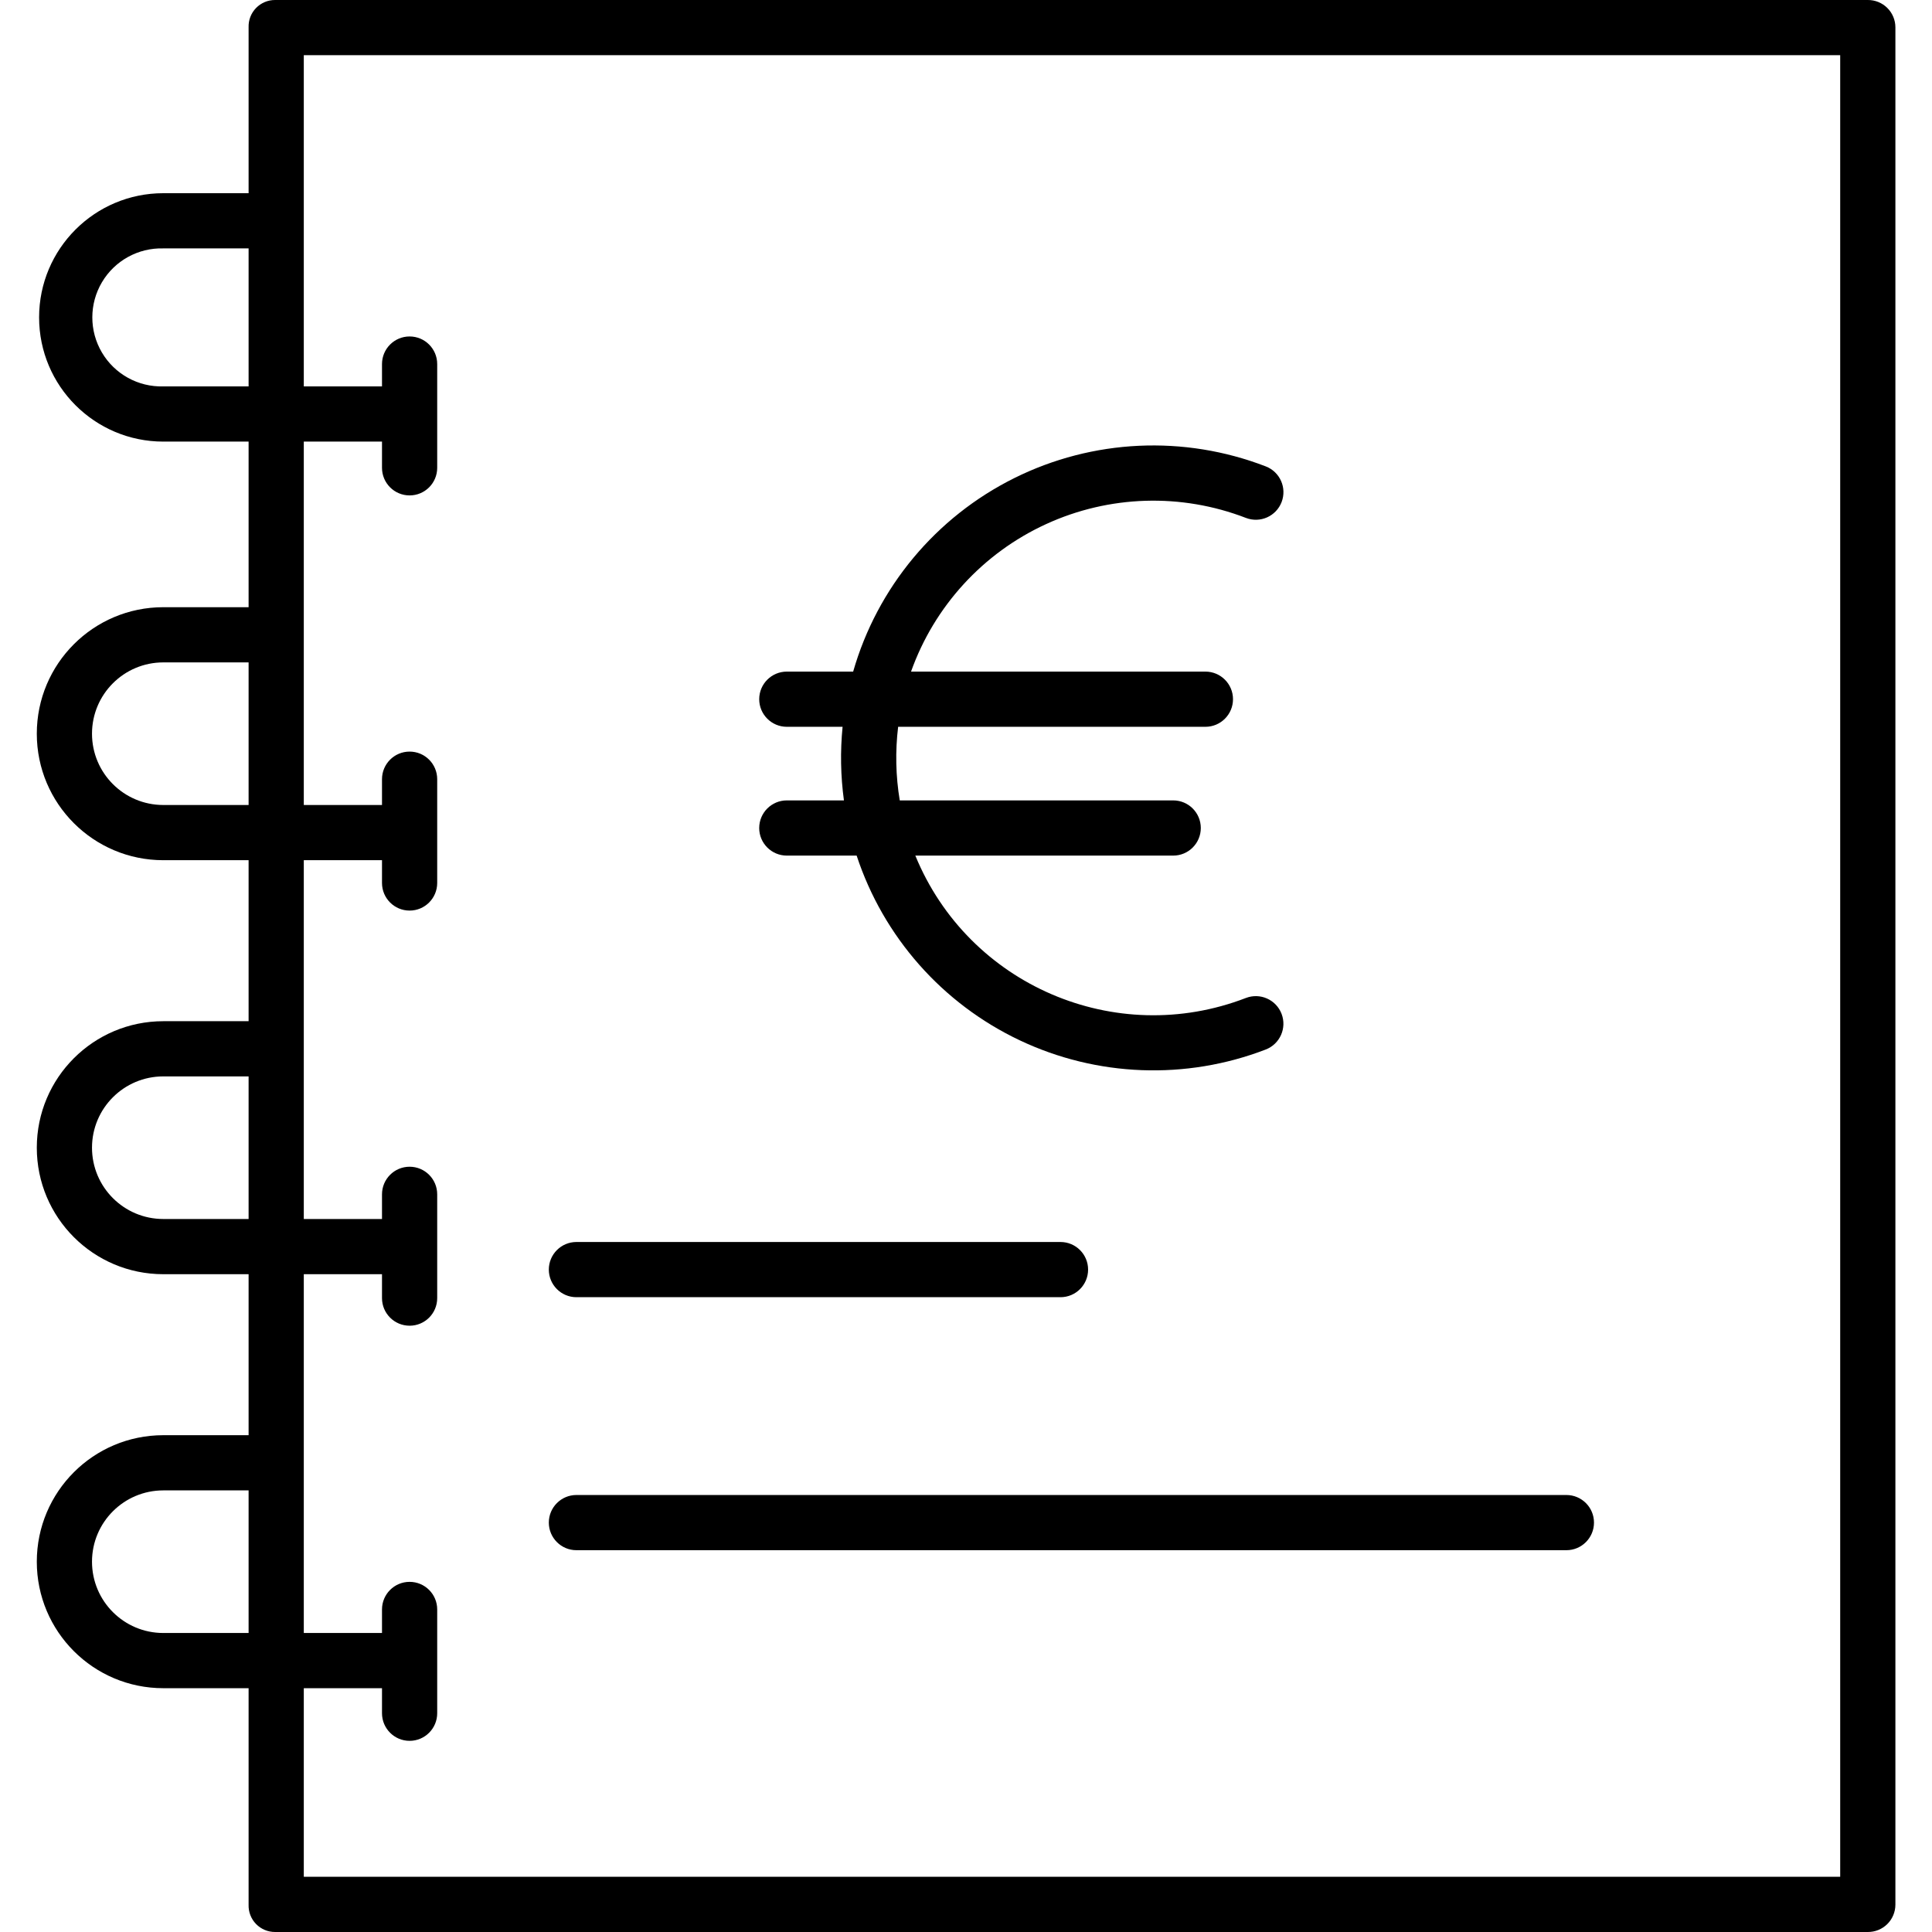<svg height="420pt" viewBox="-8 0 420 420.001" width="420pt" xmlns="http://www.w3.org/2000/svg"><path d="m157.043 180c0 3.312 2.688 6 6 6h15.184c5.816 17.668 18.621 32.176 35.426 40.141 16.809 7.969 36.145 8.695 53.504 2.016 3.094-1.191 4.633-4.664 3.445-7.758-1.191-3.094-4.664-4.637-7.758-3.445-28.387 10.945-60.312-2.805-71.859-30.953h56.059c3.316 0 6-2.688 6-6s-2.684-6-6-6h-59.445c-.879-5.289-.996-10.676-.352-16h66.797c3.316 0 6-2.688 6-6s-2.684-6-6-6h-63.992c5.059-14.211 15.645-25.773 29.352-32.062 13.707-6.293 29.375-6.777 43.449-1.348 3.09 1.191 6.562-.348 7.754-3.441 1.191-3.094-.348-6.566-3.441-7.758-17.777-6.859-37.617-5.938-54.676 2.547-17.062 8.484-29.77 23.75-35.023 42.062h-14.422c-3.312 0-6 2.688-6 6s2.688 6 6 6h12.125c-.527 5.328-.43 10.695.293 16h-12.418c-3.312 0-6 2.688-6 6zm0 0"/><path d="m117.309 282h105.234c3.316 0 6-2.688 6-6s-2.684-6-6-6h-105.234c-3.312 0-6 2.688-6 6s2.688 6 6 6zm0 0"/><path d="m117.309 337h215.211c3.312 0 6-2.688 6-6s-2.688-6-6-6h-215.211c-3.312 0-6 2.688-6 6s2.688 6 6 6zm0 0"/><path d="m27.5 312c-15.188 0-27.5 12.312-27.5 27.5s12.312 27.5 27.5 27.5h18.543v47.078c-.051 1.559.535 3.07 1.621 4.188 1.09 1.117 2.582 1.742 4.141 1.734h346.219c1.586.02 3.113-.598 4.242-1.707 1.129-1.113 1.77-2.629 1.777-4.215v-408.156c-.008-1.586-.648-3.102-1.777-4.211-1.129-1.113-2.656-1.73-4.242-1.711h-346.219c-1.559-.008-3.051.621-4.141 1.738-1.086 1.117-1.672 2.629-1.621 4.184v36.078h-18.543c-14.91 0-27 12.09-27 27s12.09 27 27 27h18.543v36h-18.543c-15.188 0-27.5 12.312-27.5 27.5s12.312 27.5 27.5 27.5h18.543v35h-18.543c-15.188 0-27.5 12.312-27.5 27.5s12.312 27.5 27.5 27.5h18.543v35zm0 43c-8.559 0-15.5-6.938-15.5-15.5 0-8.559 6.941-15.5 15.5-15.5h18.543v31zm0-271c-5.461.156-10.574-2.668-13.348-7.375-2.777-4.703-2.777-10.547 0-15.25 2.773-4.703 7.887-7.527 13.348-7.375h18.543v30zm0 91c-8.559 0-15.5-6.938-15.5-15.5 0-8.559 6.941-15.5 15.5-15.5h18.543v31zm0 90c-8.559 0-15.5-6.938-15.5-15.5 0-8.559 6.941-15.5 15.5-15.5h18.543v31zm53.543 23.199c3.316 0 6-2.684 6-6v-22.562c0-3.312-2.684-6-6-6-3.312 0-6 2.688-6 6v5.363h-17v-78h17v4.953c0 3.312 2.688 6 6 6 3.316 0 6-2.688 6-6v-22.562c0-3.316-2.684-6-6-6-3.312 0-6 2.684-6 6v5.609h-17v-79h17v5.699c0 3.316 2.688 6 6 6 3.316 0 6-2.684 6-6v-22.555c0-3.316-2.684-6-6-6-3.312 0-6 2.684-6 6v4.855h-17v-72h334v396h-334v-41h17v5.445c0 3.312 2.688 6 6 6 3.316 0 6-2.688 6-6v-22.562c0-3.312-2.684-6-6-6-3.312 0-6 2.688-6 6v5.117h-17v-78h17v5.199c0 3.316 2.688 6 6 6zm0 0"/></svg>